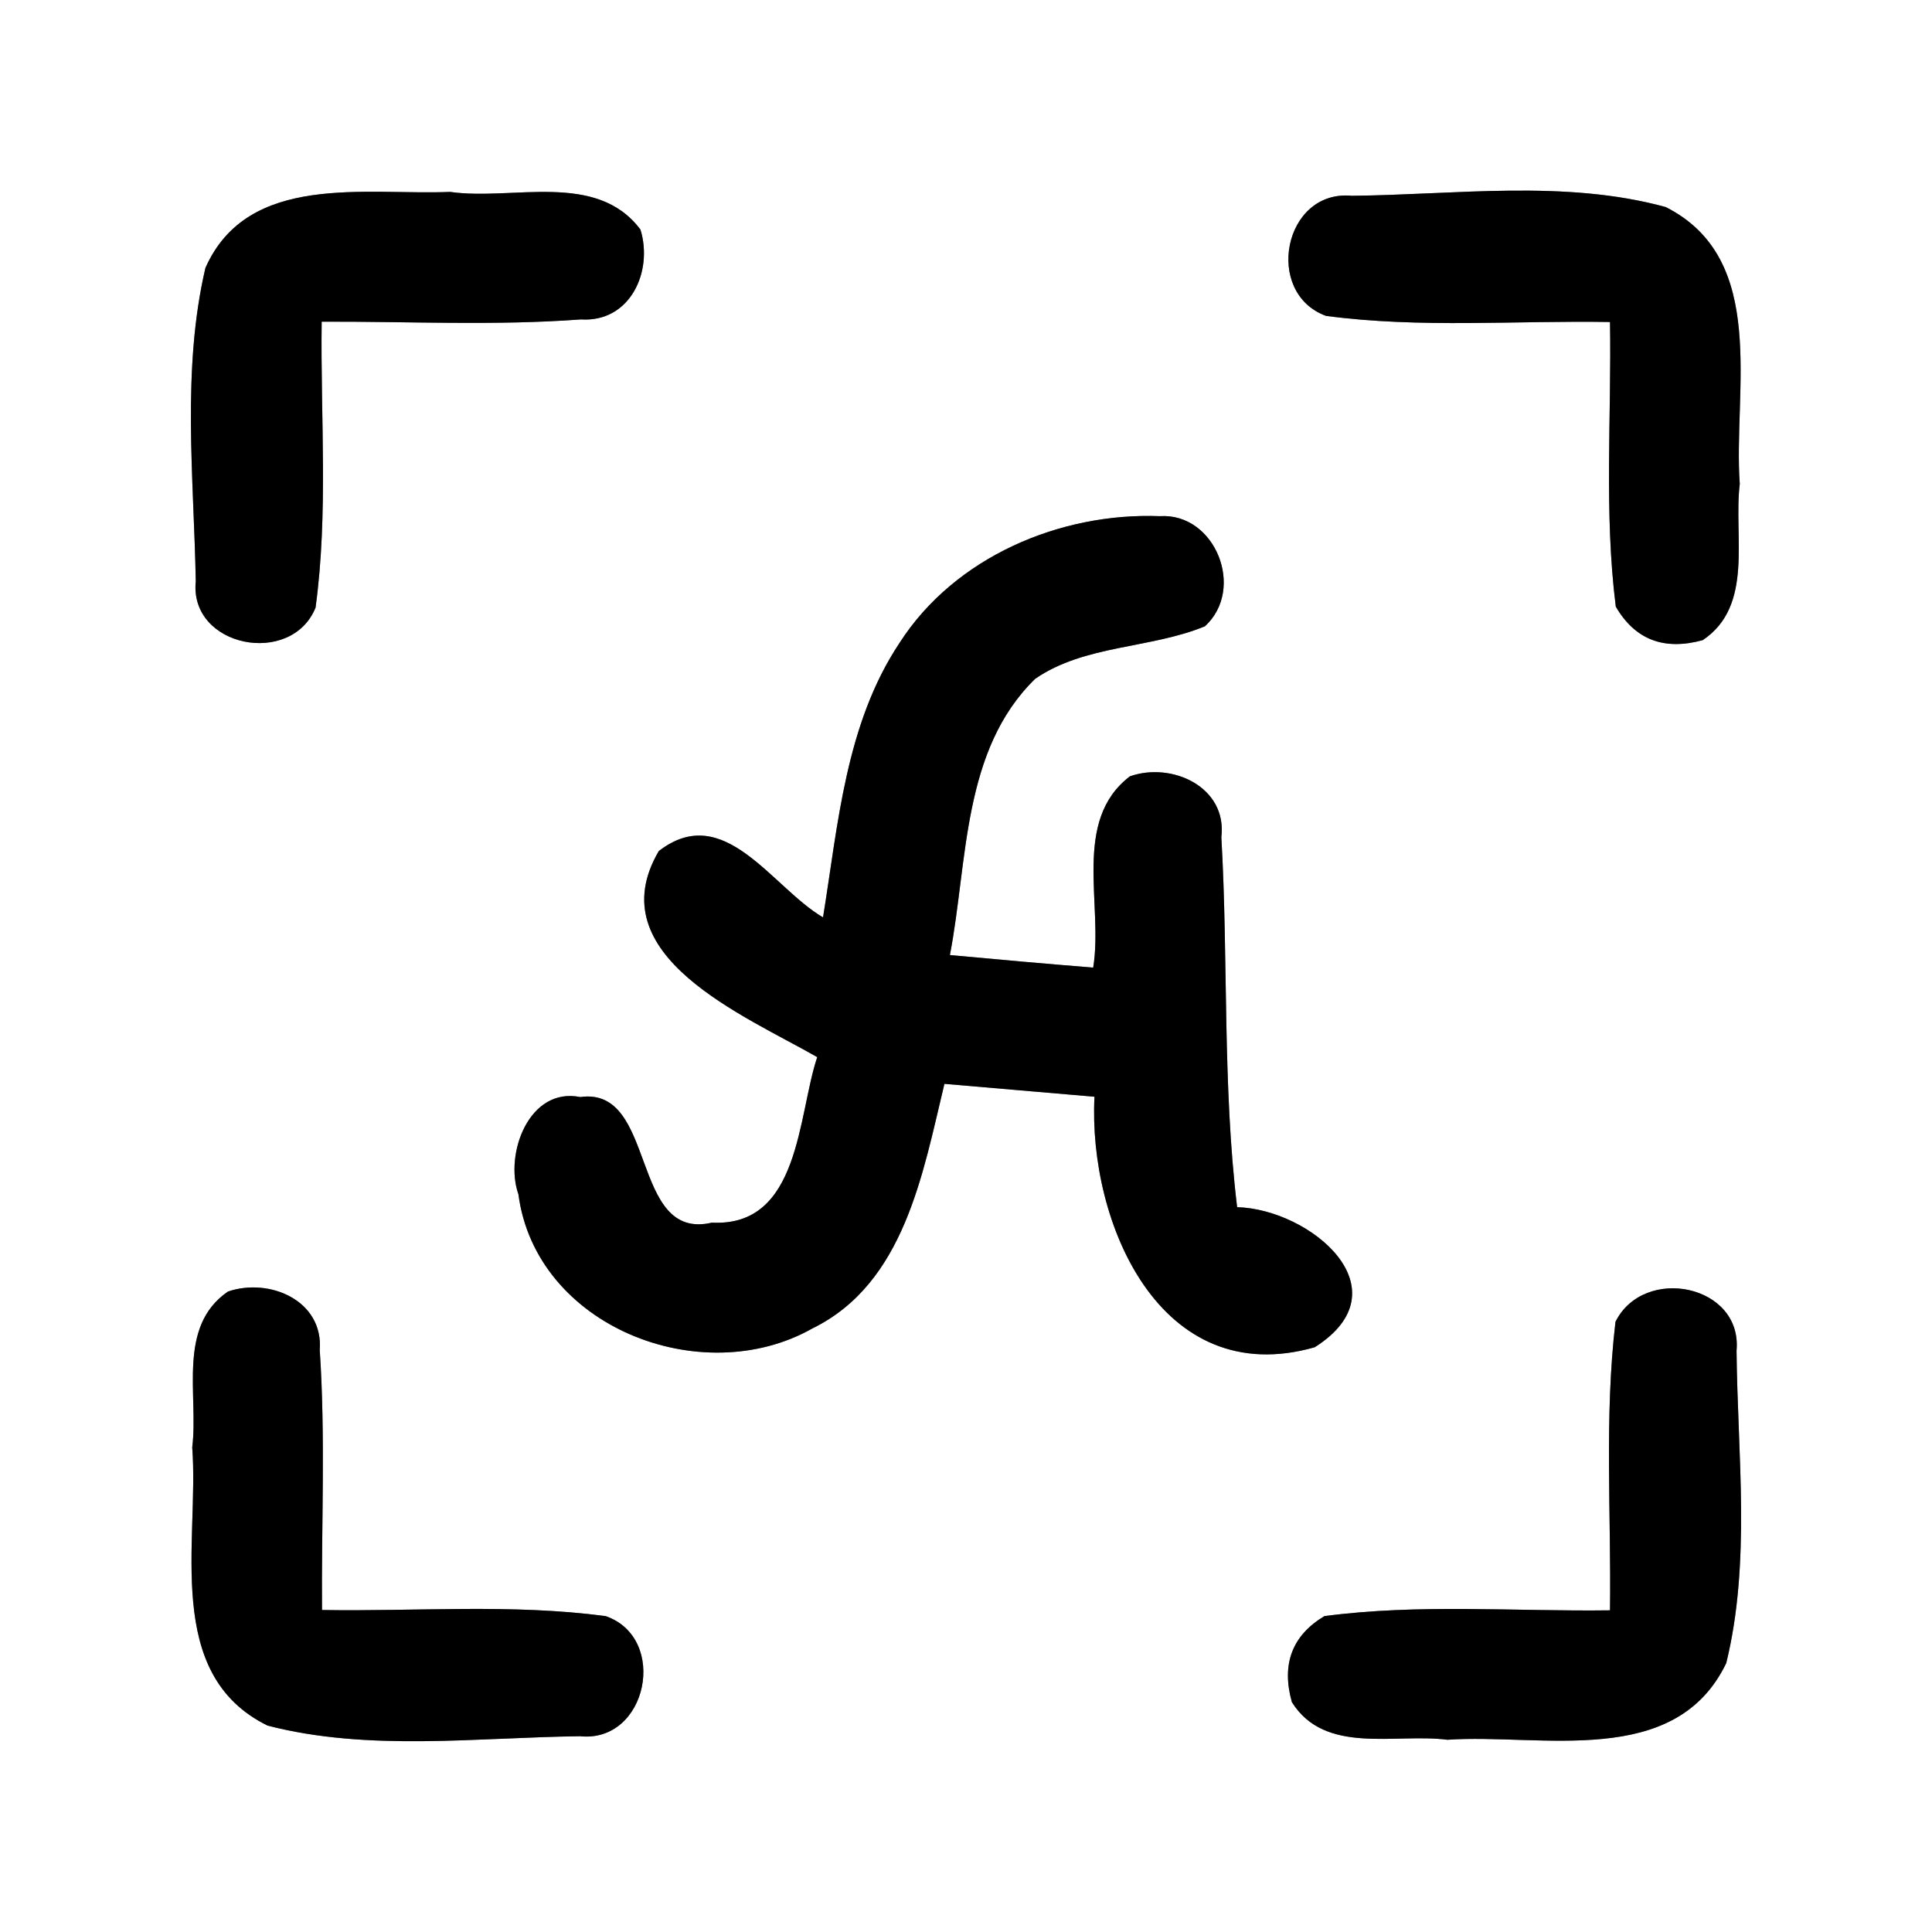 <?xml version="1.0" encoding="UTF-8" ?>
<!DOCTYPE svg PUBLIC "-//W3C//DTD SVG 1.1//EN" "http://www.w3.org/Graphics/SVG/1.1/DTD/svg11.dtd">
<svg width="60pt" height="60pt" viewBox="0 0 60 60" version="1.1" xmlns="http://www.w3.org/2000/svg">
<rect x="0" y="0" width="60" height="60" fill="#808080" stroke="none"/>
<g id="#ffffffff">
<path fill="#ffffff" opacity="1.00" d=" M 0.00 0.00 L 60.00 0.00 L 60.00 60.00 L 0.00 60.00 L 0.00 0.00 M 6.38 8.32 C 5.64 11.48 6.02 14.82 6.08 18.05 C 5.87 20.10 9.05 20.72 9.80 18.87 C 10.20 15.93 9.95 12.95 9.99 9.99 C 12.68 9.98 15.36 10.12 18.04 9.92 C 19.57 10.02 20.29 8.43 19.89 7.13 C 18.52 5.30 15.92 6.24 13.98 5.96 C 11.37 6.07 7.70 5.34 6.38 8.32 M 41.18 9.81 C 44.11 10.20 47.07 9.95 50.00 10.00 C 50.05 12.94 49.81 15.91 50.18 18.84 C 50.78 19.87 51.68 20.21 52.88 19.88 C 54.48 18.81 53.83 16.65 54.03 15.03 C 53.82 12.13 54.94 8.05 51.73 6.43 C 48.59 5.57 45.21 6.05 41.98 6.08 C 39.86 5.88 39.24 9.10 41.18 9.81 M 27.94 19.96 C 26.26 22.48 26.03 25.59 25.56 28.49 C 23.97 27.56 22.49 24.86 20.46 26.43 C 18.55 29.68 23.15 31.55 25.38 32.83 C 24.77 34.65 24.85 38.11 22.11 37.97 C 19.55 38.57 20.42 33.73 18.02 34.07 C 16.43 33.75 15.66 35.84 16.10 37.09 C 16.64 41.20 21.79 43.21 25.24 41.25 C 28.09 39.85 28.66 36.43 29.33 33.66 C 30.88 33.79 32.44 33.93 33.99 34.06 C 33.79 37.96 36.03 43.21 40.83 41.84 C 43.67 40.04 40.69 37.55 38.42 37.49 C 37.96 33.67 38.15 29.83 37.93 26.00 C 38.12 24.44 36.39 23.65 35.09 24.11 C 33.28 25.49 34.27 28.10 33.95 30.05 C 32.47 29.93 30.99 29.80 29.50 29.66 C 30.06 26.76 29.87 23.30 32.15 21.08 C 33.69 20.02 35.72 20.15 37.42 19.45 C 38.69 18.29 37.74 15.92 36.02 16.03 C 32.92 15.91 29.65 17.30 27.94 19.96 M 7.08 40.11 C 5.49 41.20 6.17 43.33 5.97 44.95 C 6.19 47.86 5.05 51.99 8.31 53.59 C 11.44 54.40 14.80 53.96 18.01 53.92 C 20.11 54.14 20.77 50.87 18.81 50.19 C 15.89 49.80 12.93 50.05 10.00 50.00 C 9.98 47.31 10.11 44.61 9.93 41.93 C 10.05 40.39 8.37 39.67 7.08 40.11 M 50.17 41.05 C 49.82 44.02 50.04 47.02 50.00 50.01 C 47.05 50.05 44.07 49.80 41.13 50.19 C 40.13 50.79 39.79 51.68 40.12 52.86 C 41.15 54.51 43.33 53.82 44.95 54.03 C 47.87 53.83 52.02 54.95 53.61 51.65 C 54.38 48.51 53.96 45.17 53.93 41.95 C 54.12 39.89 51.05 39.28 50.17 41.05 Z" />
</g>
<g id="#000000ff">
<path fill="#000000" opacity="1.00" d=" M 6.38 8.32 C 7.70 5.34 11.37 6.07 13.98 5.96 C 15.92 6.24 18.52 5.30 19.89 7.13 C 20.29 8.43 19.57 10.02 18.04 9.92 C 15.36 10.12 12.68 9.98 9.99 9.99 C 9.95 12.95 10.20 15.93 9.80 18.87 C 9.05 20.72 5.87 20.10 6.08 18.05 C 6.02 14.82 5.64 11.48 6.38 8.32 Z" />
<path fill="#000000" opacity="1.00" d=" M 41.18 9.81 C 39.24 9.10 39.86 5.88 41.98 6.08 C 45.21 6.05 48.59 5.57 51.73 6.43 C 54.94 8.05 53.82 12.13 54.03 15.03 C 53.83 16.65 54.48 18.81 52.88 19.88 C 51.68 20.21 50.78 19.87 50.18 18.84 C 49.81 15.91 50.05 12.94 50.00 10.00 C 47.07 9.95 44.11 10.20 41.18 9.81 Z" />
<path fill="#000000" opacity="1.00" d=" M 27.94 19.96 C 29.65 17.30 32.92 15.91 36.02 16.03 C 37.74 15.92 38.69 18.29 37.42 19.45 C 35.72 20.15 33.69 20.02 32.15 21.08 C 29.87 23.30 30.06 26.76 29.50 29.66 C 30.99 29.80 32.47 29.93 33.95 30.05 C 34.27 28.10 33.28 25.49 35.09 24.11 C 36.39 23.65 38.12 24.44 37.93 26.00 C 38.15 29.83 37.96 33.67 38.42 37.49 C 40.69 37.55 43.67 40.04 40.83 41.84 C 36.03 43.21 33.79 37.96 33.99 34.06 C 32.44 33.93 30.88 33.79 29.33 33.66 C 28.66 36.43 28.09 39.85 25.24 41.25 C 21.79 43.21 16.64 41.20 16.10 37.09 C 15.66 35.84 16.43 33.75 18.02 34.07 C 20.42 33.73 19.55 38.57 22.11 37.97 C 24.85 38.11 24.77 34.65 25.38 32.83 C 23.15 31.55 18.55 29.68 20.46 26.43 C 22.49 24.86 23.97 27.56 25.56 28.49 C 26.03 25.59 26.26 22.48 27.94 19.96 Z" />
<path fill="#000000" opacity="1.00" d=" M 7.08 40.11 C 8.37 39.67 10.05 40.39 9.93 41.93 C 10.11 44.61 9.98 47.31 10.00 50.00 C 12.93 50.05 15.89 49.80 18.81 50.19 C 20.77 50.87 20.11 54.14 18.01 53.92 C 14.80 53.96 11.44 54.40 8.31 53.59 C 5.05 51.99 6.19 47.86 5.97 44.95 C 6.17 43.33 5.49 41.20 7.08 40.11 Z" />
<path fill="#000000" opacity="1.00" d=" M 50.17 41.05 C 51.05 39.28 54.12 39.89 53.93 41.95 C 53.96 45.17 54.38 48.51 53.61 51.65 C 52.02 54.95 47.87 53.83 44.95 54.03 C 43.33 53.82 41.15 54.51 40.12 52.86 C 39.79 51.68 40.13 50.79 41.13 50.19 C 44.07 49.80 47.05 50.05 50.00 50.01 C 50.04 47.02 49.82 44.02 50.17 41.05 Z" />
</g>
</svg>
